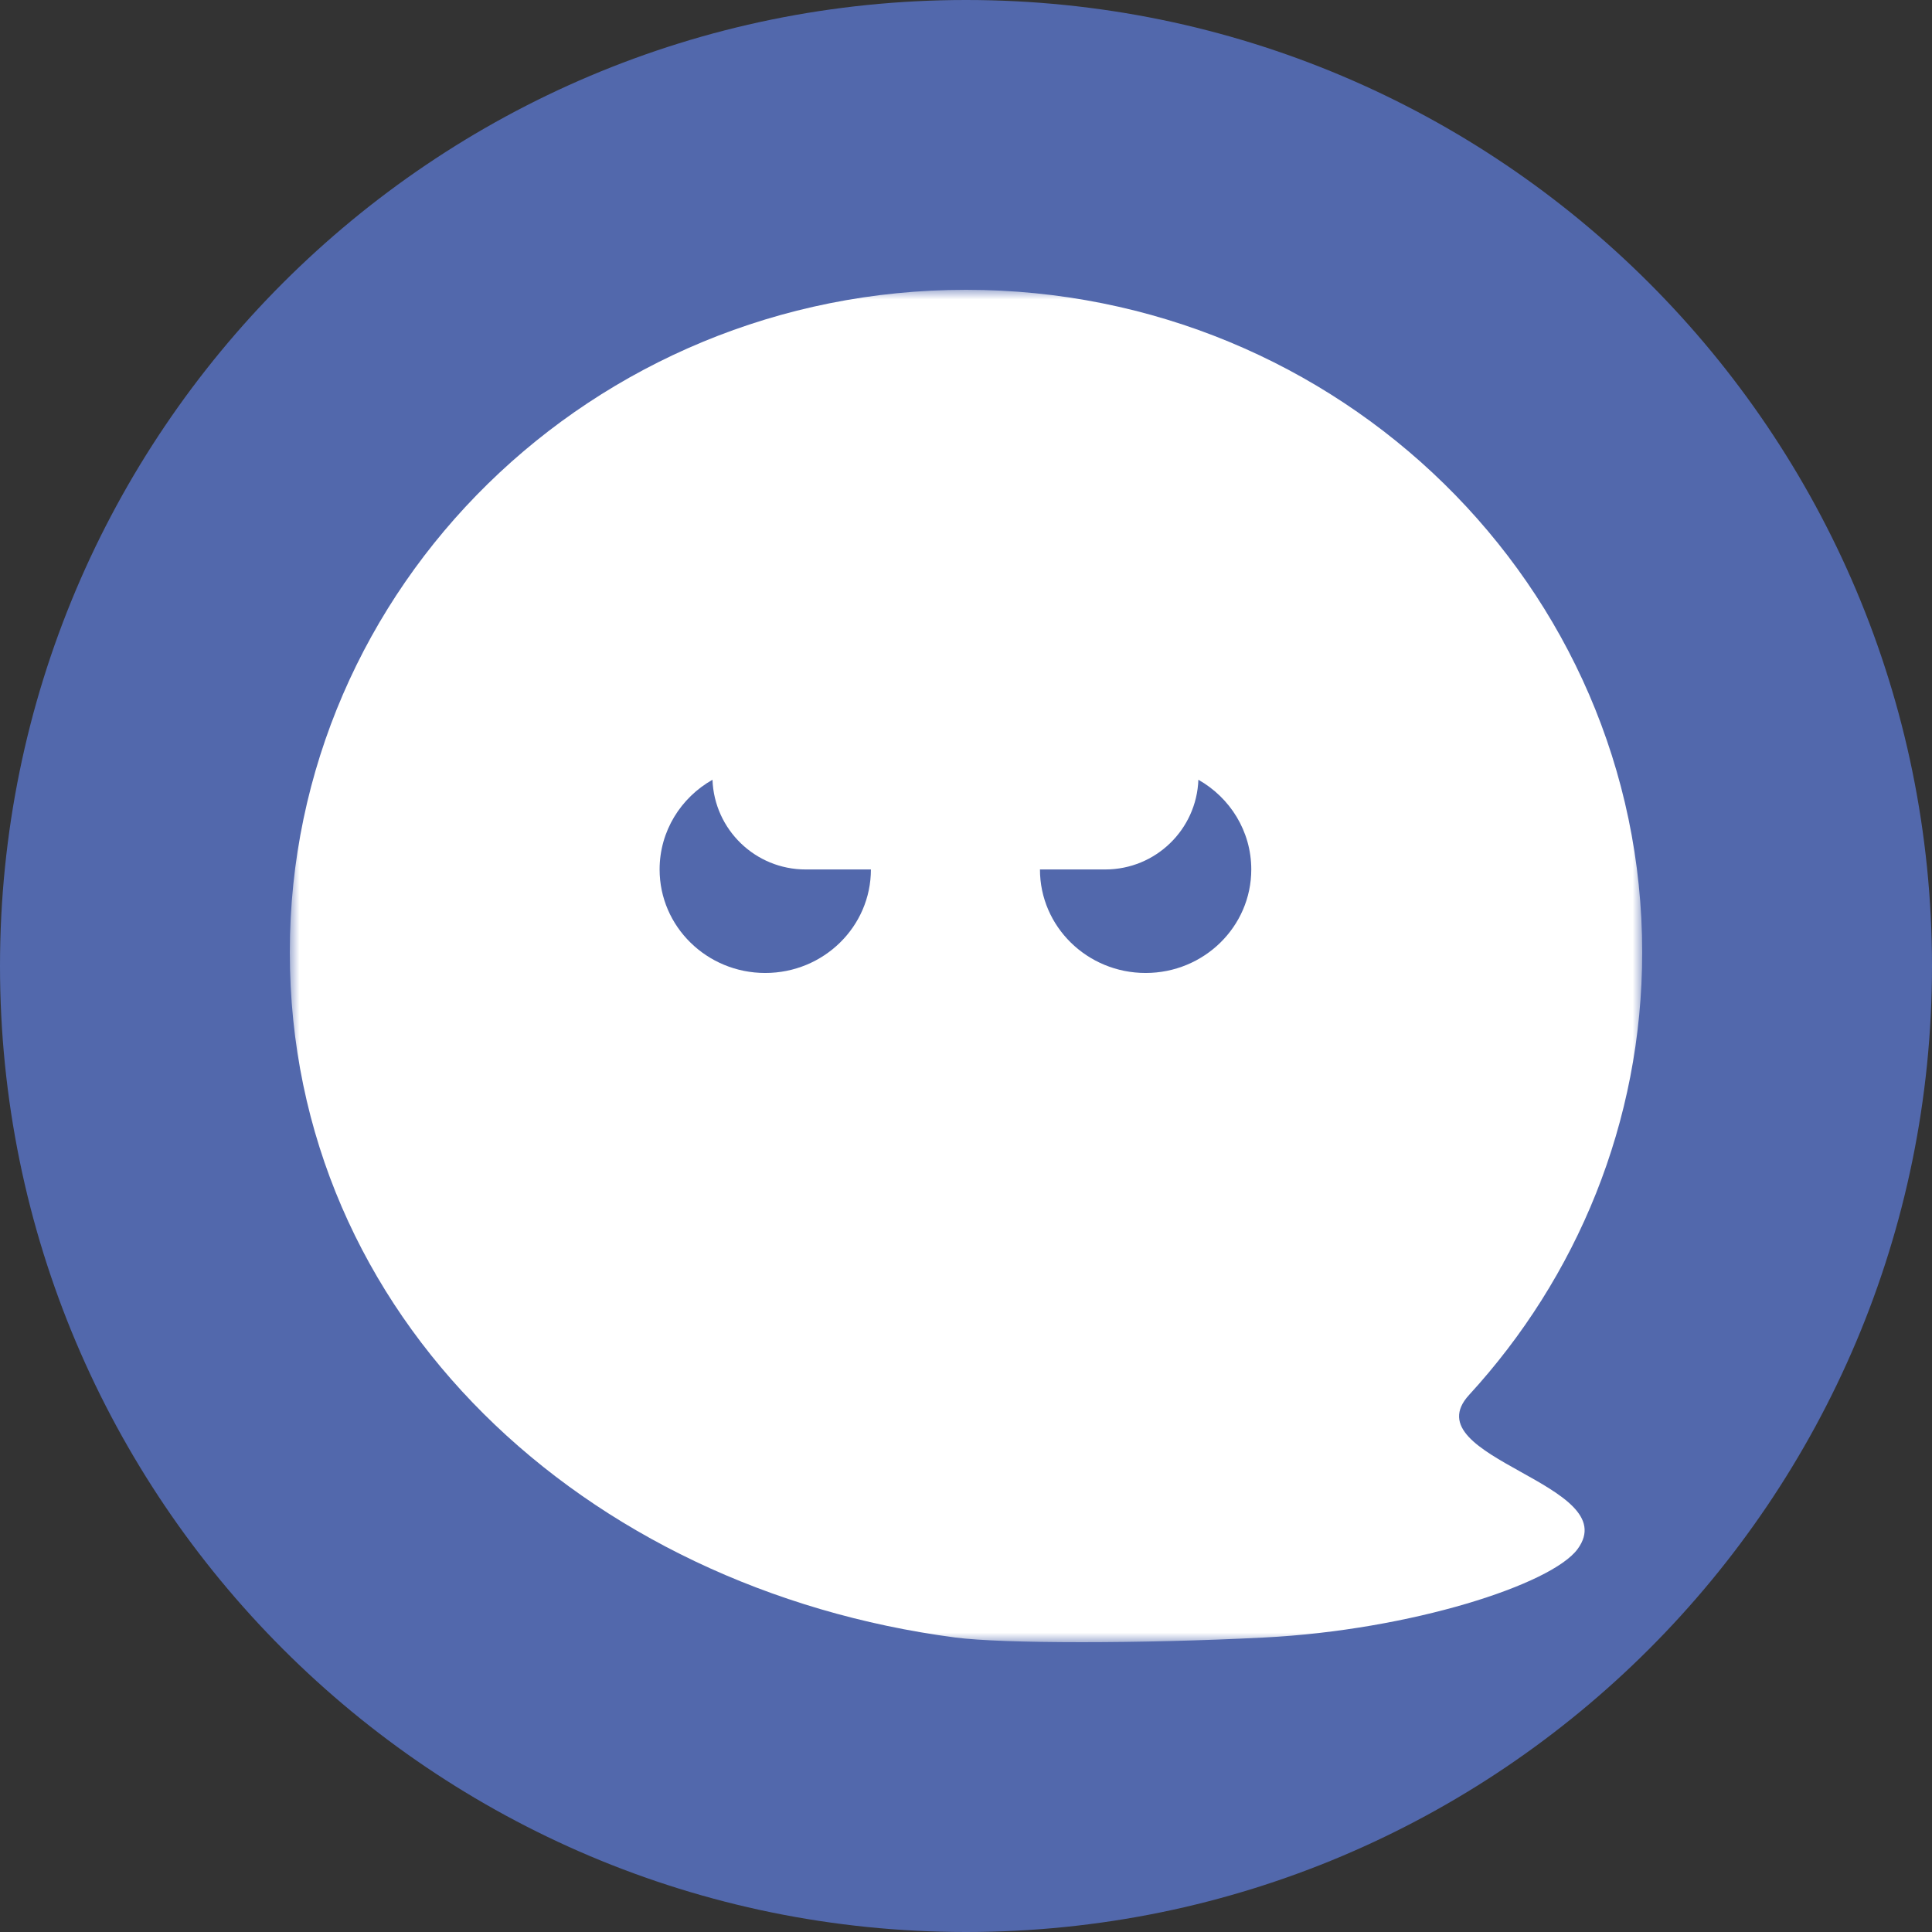<svg width="100" height="100" viewBox="0 0 100 100" fill="none" xmlns="http://www.w3.org/2000/svg">
<rect x="0" y="0" width="100" height="100" fill="#333333" stroke="none"/>
<g clip-path="url(#clip0_6_231)">
<path d="M50 100C77.614 100 100 77.614 100 50C100 22.386 77.614 0 50 0C22.386 0 0 22.386 0 50C0 77.614 22.386 100 50 100Z" fill="#5268AC"/>
<mask id="mask0_6_231" style="mask-type:luminance" maskUnits="userSpaceOnUse" x="15" y="15" width="70" height="70">
<path d="M85 15H15V85H85V15Z" fill="white"/>
</mask>
<g mask="url(#mask0_6_231)">
<path fill-rule="evenodd" clip-rule="evenodd" d="M65.442 84.757C59.129 85.081 51.9 85.081 49.443 84.757C30.281 82.237 15 68.227 15 49.289C15 30.352 30.67 15 50 15C69.33 15 85 30.352 85 49.289C85 58.096 81.611 66.129 76.04 72.201C74.526 73.85 76.603 75.007 78.711 76.182C80.779 77.335 82.88 78.505 81.659 80.175C80.314 82.016 73.022 84.37 65.442 84.757ZM45.078 45.003C45.078 47.962 42.63 50.361 39.609 50.361C36.589 50.361 34.141 47.962 34.141 45.003C34.141 43.018 35.242 41.286 36.878 40.36C36.972 42.94 39.094 45.003 41.697 45.003L45.078 45.003ZM62.028 40.36C61.934 42.94 59.812 45.003 57.209 45.003H53.828C53.828 47.962 56.276 50.361 59.297 50.361C62.317 50.361 64.766 47.962 64.766 45.003C64.766 43.018 63.664 41.286 62.028 40.36Z" fill="white"/>
</g>
</g>
<defs>
<clipPath id="clip0_6_231">
<rect width="100" height="100" fill="white"/>
</clipPath>
</defs>
</svg>
